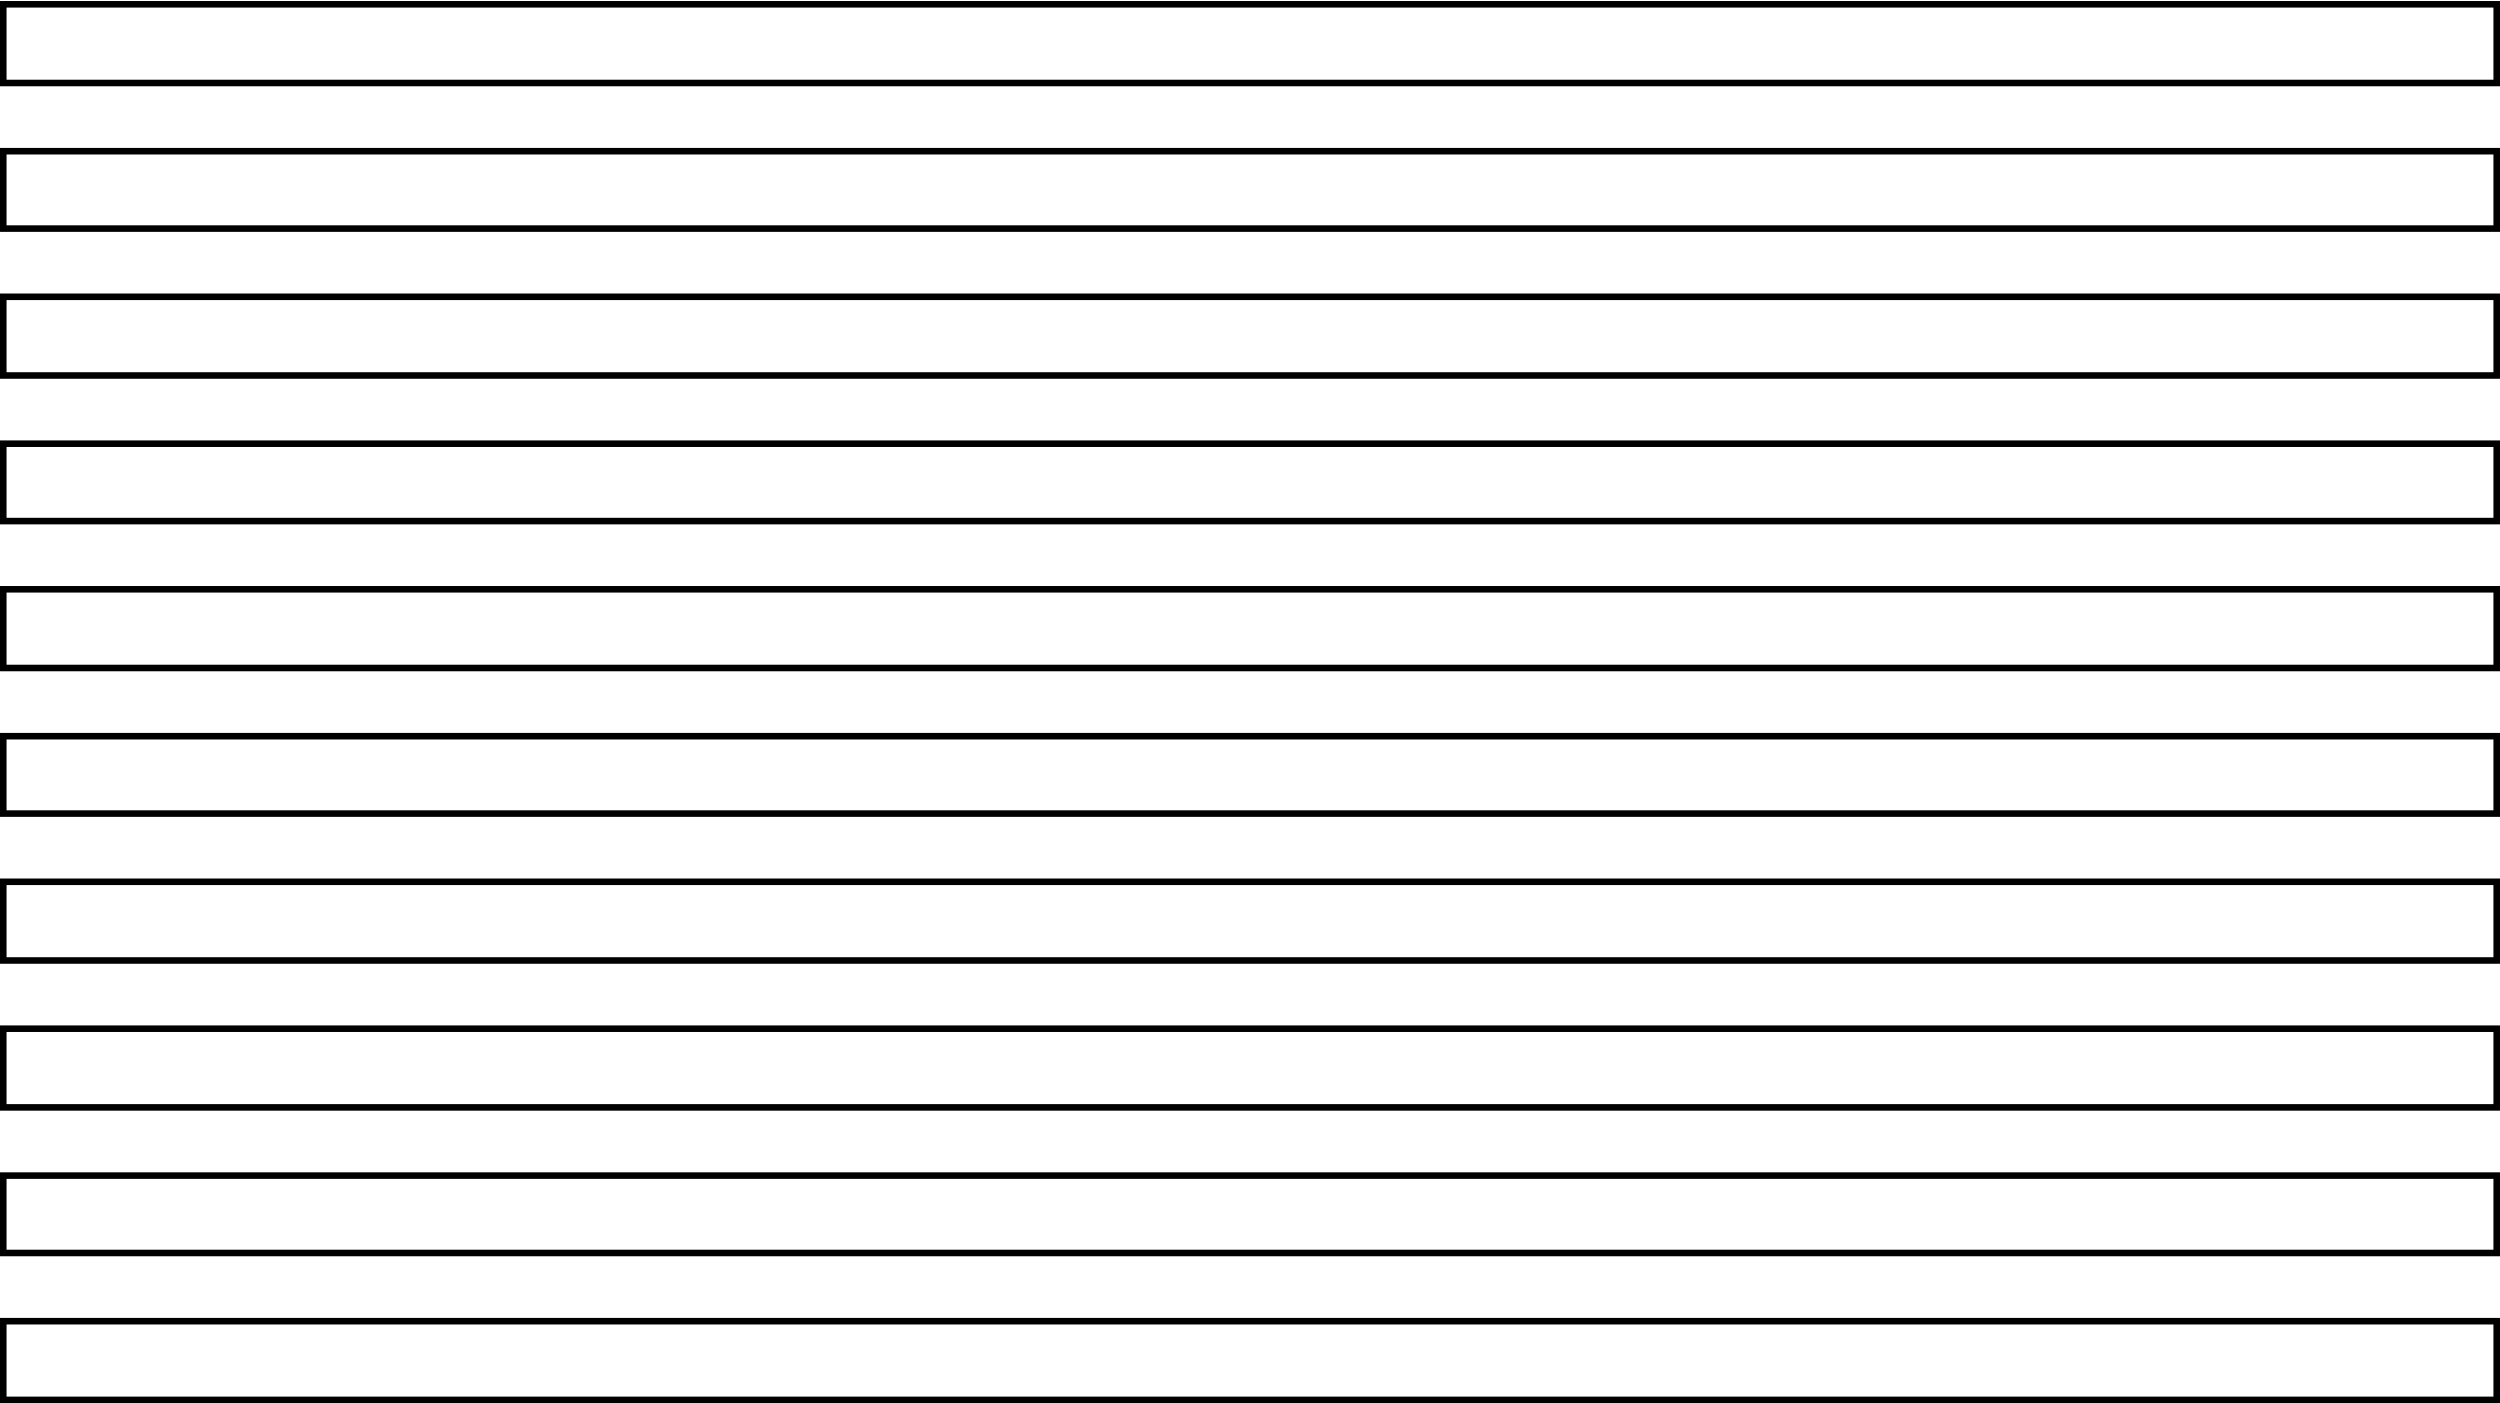 <svg width="1906" height="1070" viewBox="0 0 1906 1070" fill="none" xmlns="http://www.w3.org/2000/svg">
<rect x="2.5" y="1007.28" width="1901" height="60" stroke="black" stroke-width="5"/>
<rect x="2.5" y="896.277" width="1901" height="59" stroke="black" stroke-width="5"/>
<rect x="2.5" y="784.277" width="1901" height="60" stroke="black" stroke-width="5"/>
<rect x="2.5" y="672.277" width="1901" height="60" stroke="black" stroke-width="5"/>
<rect x="2.5" y="561.277" width="1901" height="59" stroke="black" stroke-width="5"/>
<rect x="2.5" y="449.277" width="1901" height="60" stroke="black" stroke-width="5"/>
<rect x="2.5" y="338.277" width="1901" height="59" stroke="black" stroke-width="5"/>
<rect x="2.5" y="226.277" width="1901" height="60" stroke="black" stroke-width="5"/>
<rect x="2.5" y="115.277" width="1901" height="59" stroke="black" stroke-width="5"/>
<rect x="2.5" y="3.277" width="1901" height="60" stroke="black" stroke-width="5"/>
</svg>
